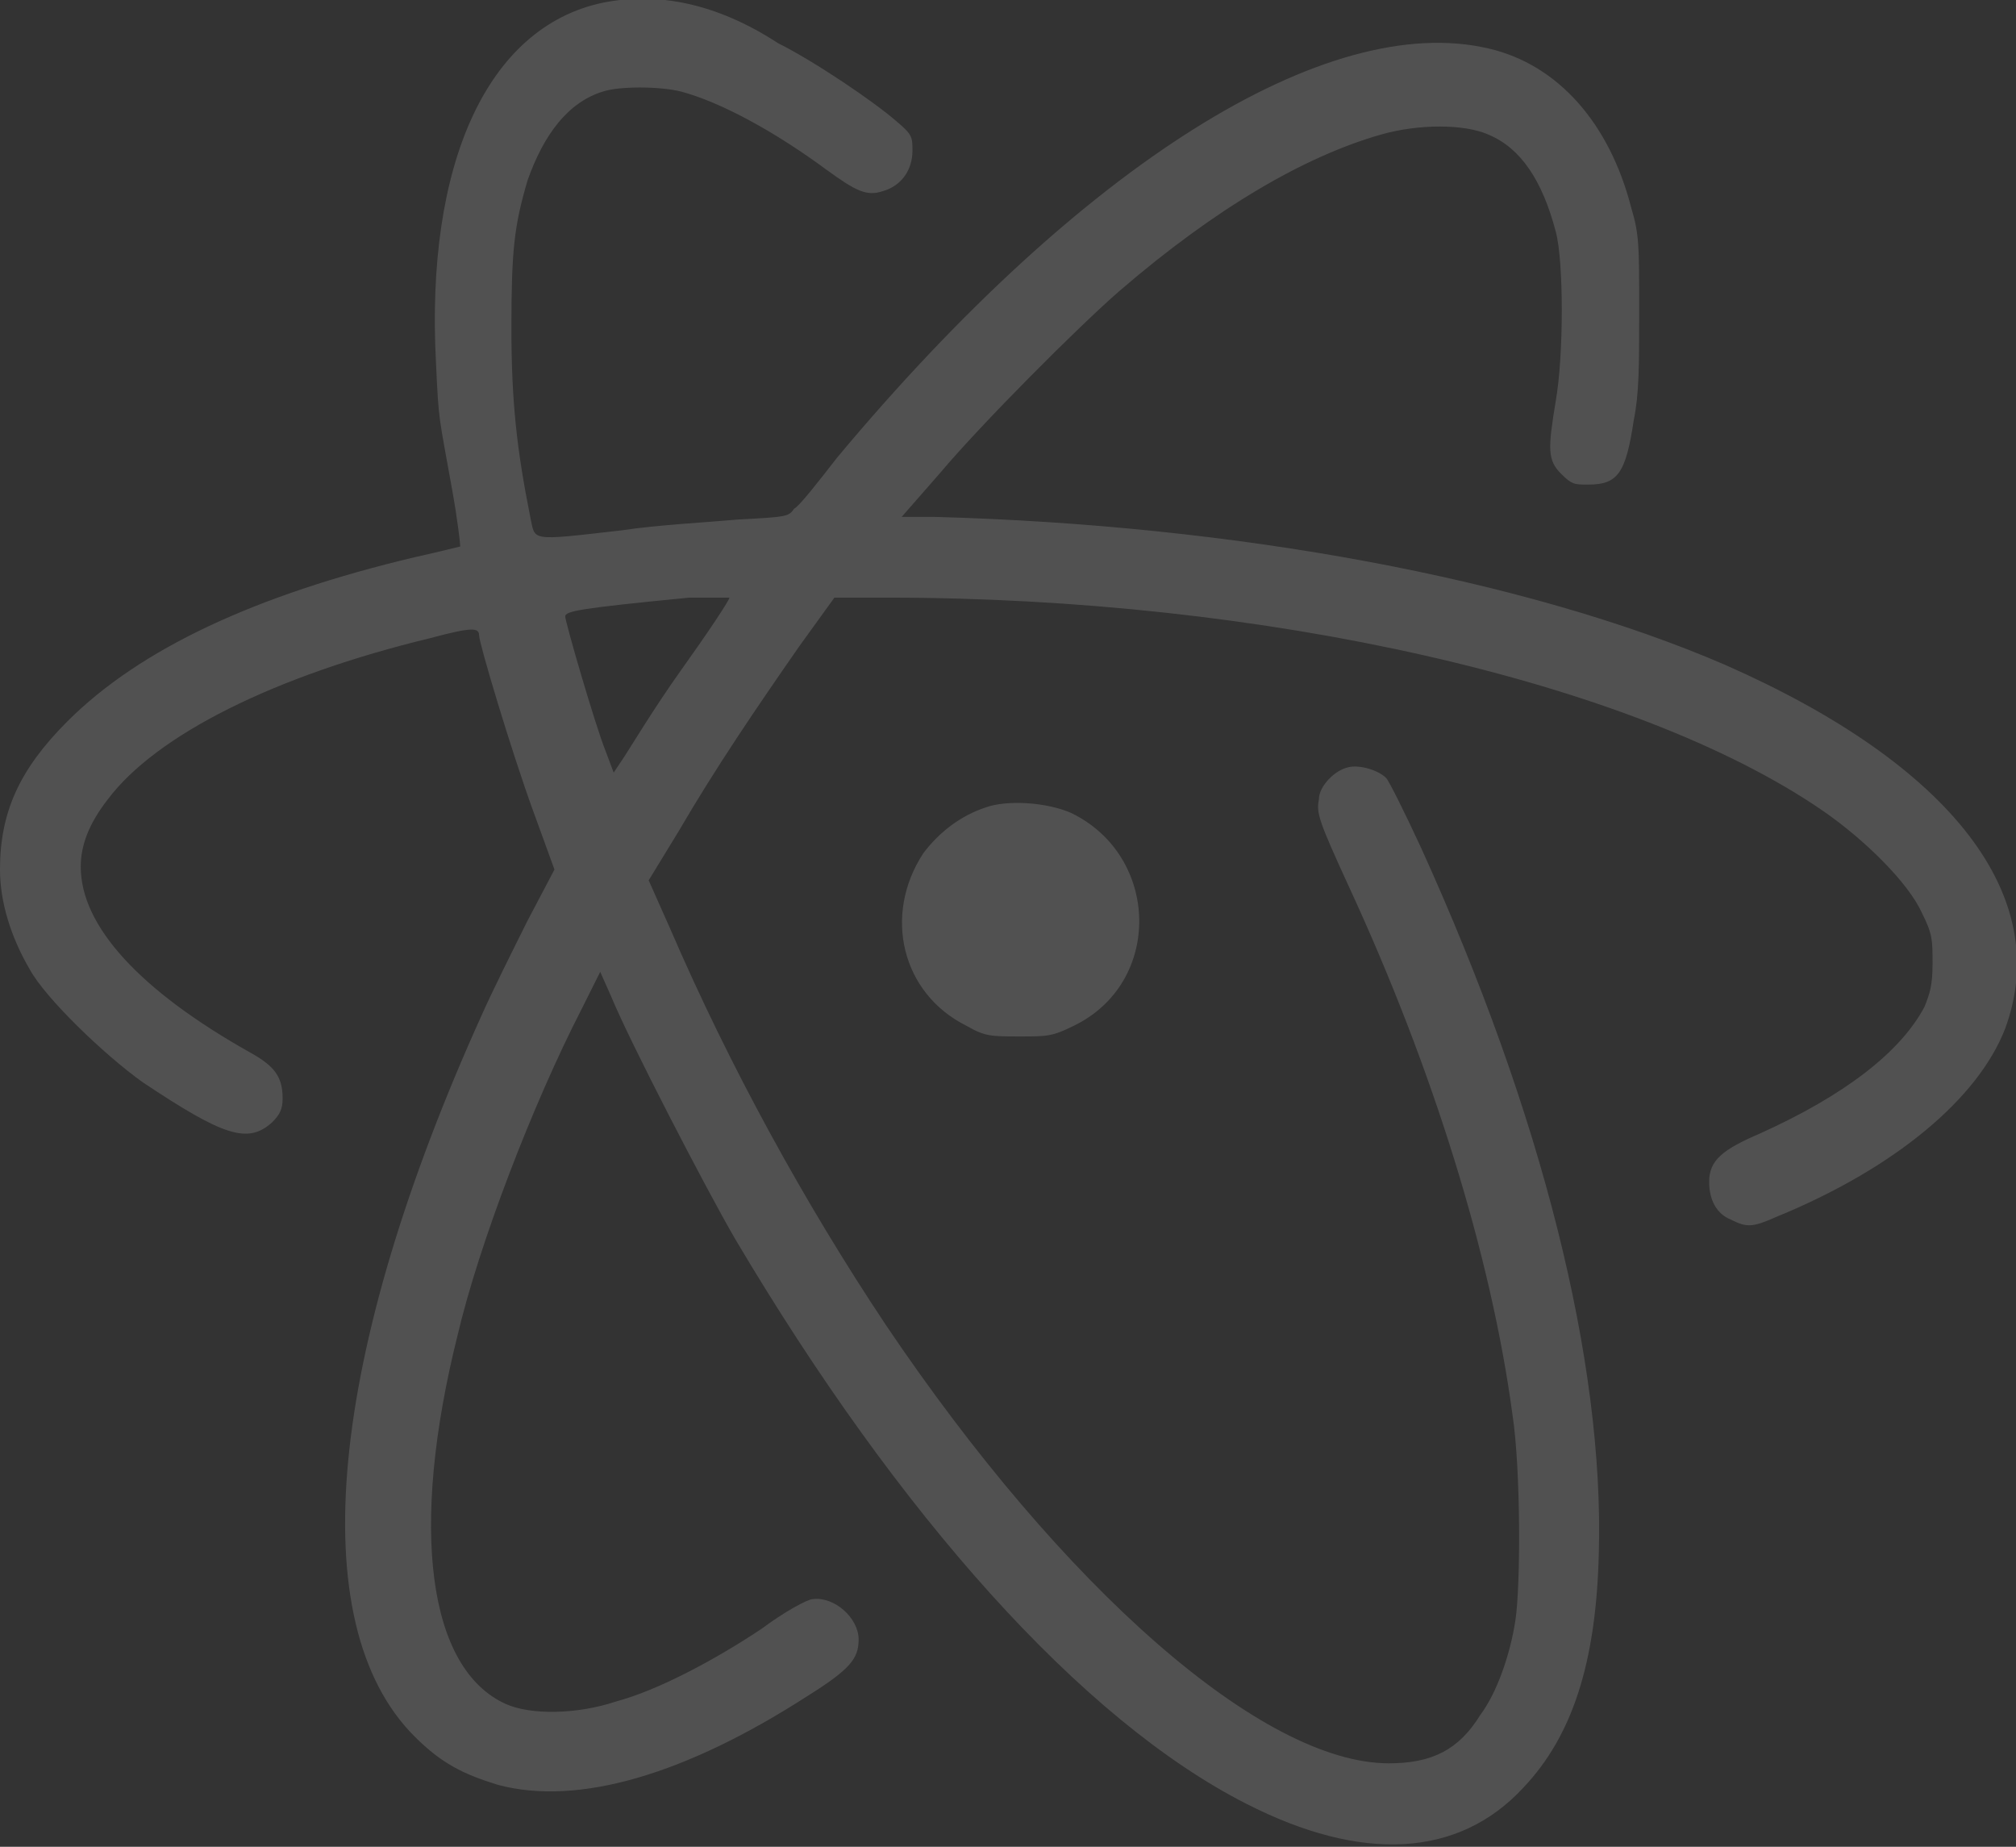 <?xml version="1.0" encoding="utf-8"?>
<!-- Generator: Adobe Illustrator 19.0.1, SVG Export Plug-In . SVG Version: 6.00 Build 0)  -->
<svg version="1.1" id="Layer_1" xmlns="http://www.w3.org/2000/svg" xmlns:xlink="http://www.w3.org/1999/xlink" x="0px" y="0px"
	 viewBox="-300.1 397.7 74.9 68.6" style="enable-background:new -300.1 397.7 74.9 68.6;" xml:space="preserve">
<rect x="-300.1" y="397.7" width="74.9" height="68.6" fill="#333333" stroke="none"/>
<style type="text/css">
	.st0{opacity:0.15;fill:#FFFFFF;}
</style>
<path class="st0" d="M-277.7,397.8c-4.3,0.9-6.6,6-6.2,13.4c0.1,2.2,0.1,1.9,0.6,4.7c0.2,1.1,0.3,2,0.3,2.1c0,0-0.8,0.2-1.7,0.4
	c-5.9,1.4-10.2,3.4-12.9,6.1c-1.8,1.8-2.5,3.4-2.5,5.5c0,1.2,0.4,2.5,1.1,3.7c0.6,1.1,2.8,3.2,4.2,4.2c3,2,3.9,2.3,4.8,1.5
	c0.3-0.3,0.4-0.5,0.4-0.9c0-0.8-0.3-1.2-1.2-1.7c-4.1-2.3-6.3-4.7-6.3-6.9c0-0.8,0.3-1.6,1-2.5c1.8-2.4,6.2-4.6,12-6
	c1.5-0.4,1.8-0.4,1.8-0.1s1.2,4.3,2,6.5l0.8,2.2l-1,1.9c-0.5,1-1.3,2.6-1.7,3.5c-5.7,12.6-6.7,22.6-2.5,26.8c1,1,1.8,1.4,3.1,1.8
	c3,0.8,7-0.4,11.5-3.3c1.6-1,1.9-1.4,1.9-2.1c0-0.8-0.9-1.6-1.7-1.5c-0.2,0-1.1,0.5-1.9,1.1c-1.8,1.2-3.9,2.3-5.4,2.7
	c-1.5,0.5-3.2,0.5-4.1,0.1c-2.9-1.3-3.6-6.5-1.8-13.7c0.8-3.4,2.8-8.6,4.6-12.1l0.7-1.4l0.4,0.9c0.7,1.7,3.5,7.1,4.6,9
	c6.1,10.3,12.9,17.9,19,21c4.3,2.2,7.9,2,10.3-0.6c1.8-1.9,2.7-4.6,2.8-8.7c0.2-7.1-2.1-16.3-6.6-26.2c-0.6-1.3-1.2-2.5-1.3-2.6
	c-0.3-0.3-1-0.5-1.4-0.4c-0.5,0.1-1.1,0.7-1.1,1.2c-0.1,0.5,0,0.8,1.1,3.2c3.1,6.7,5.3,13.7,6.1,19.7c0.3,2,0.3,6.3,0.1,7.6
	c-0.2,1.3-0.7,2.7-1.3,3.5c-0.8,1.3-1.8,1.8-3.4,1.8c-4.7,0-12.1-6.5-18.7-16.3c-3-4.5-5.8-9.6-8-14.7l-0.8-1.8l1.1-1.8
	c1.4-2.4,2.9-4.6,4.5-6.9l1.3-1.8h2c13.9,0,27.7,3.1,34.7,7.9c1.6,1.1,3.2,2.7,3.7,3.8c0.4,0.8,0.4,1,0.4,1.9c0,0.8-0.1,1.1-0.3,1.6
	c-0.9,1.7-3,3.3-6.1,4.7c-1.4,0.6-1.9,1-1.9,1.8c0,0.7,0.3,1.2,0.8,1.4c0.6,0.3,0.8,0.3,1.7-0.1c4.4-1.8,7.5-4.4,8.5-7
	c1.8-4.9-2-9.8-10.4-13.5c-7.4-3.2-18.2-5.2-29.4-5.5h-1.2l1.4-1.6c1.6-1.9,5.2-5.5,6.7-6.8c3.6-3.1,6.9-5,9.7-5.8
	c1.4-0.4,3.1-0.4,4,0c1.2,0.5,2,1.7,2.5,3.6c0.3,1.1,0.3,4.6,0,6.3c-0.3,1.8-0.3,2.2,0.2,2.7c0.4,0.4,0.5,0.4,1,0.4
	c1.1,0,1.4-0.4,1.7-2.4c0.2-1,0.2-2,0.2-4.1c0-2.4,0-2.8-0.3-3.8c-0.8-3.1-2.7-5.3-5.3-5.9c-6-1.4-15.1,4.3-24.2,15.2
	c-0.7,0.9-1.4,1.8-1.6,1.9c-0.2,0.3-0.3,0.3-2.1,0.4c-1.1,0.1-3,0.2-4.3,0.4c-3.5,0.4-3.2,0.4-3.4-0.5c-0.5-2.5-0.7-4.3-0.7-7
	c0-2.9,0.1-3.8,0.6-5.5c0.6-1.7,1.5-2.9,2.8-3.3c0.6-0.2,2.1-0.2,2.9,0c1.5,0.4,3.5,1.5,5.4,2.9c1.1,0.8,1.5,1,2.1,0.8
	c0.7-0.2,1.1-0.8,1.1-1.5c0-0.5,0-0.6-0.6-1.1c-0.8-0.7-3-2.2-4.4-2.9C-273.5,397.8-275.7,397.4-277.7,397.8L-277.7,397.8z
	 M-273,419.9c0,0.1-0.8,1.3-1.8,2.7c-1,1.4-1.9,2.9-2.1,3.2l-0.4,0.6l-0.3-0.8c-0.4-1-1.5-4.8-1.5-5s0.5-0.3,4.6-0.7
	C-273.6,419.9-273,419.9-273,419.9L-273,419.9z M-263.5,427.7c-0.9,0.3-1.7,0.9-2.3,1.7c-1.5,2.3-0.8,5.2,1.6,6.4
	c0.7,0.4,0.9,0.4,2,0.4c1,0,1.2,0,2-0.4c3.3-1.6,3.2-6.3-0.1-7.9C-261.2,427.5-262.7,427.4-263.5,427.7L-263.5,427.7z"/>
</svg>
